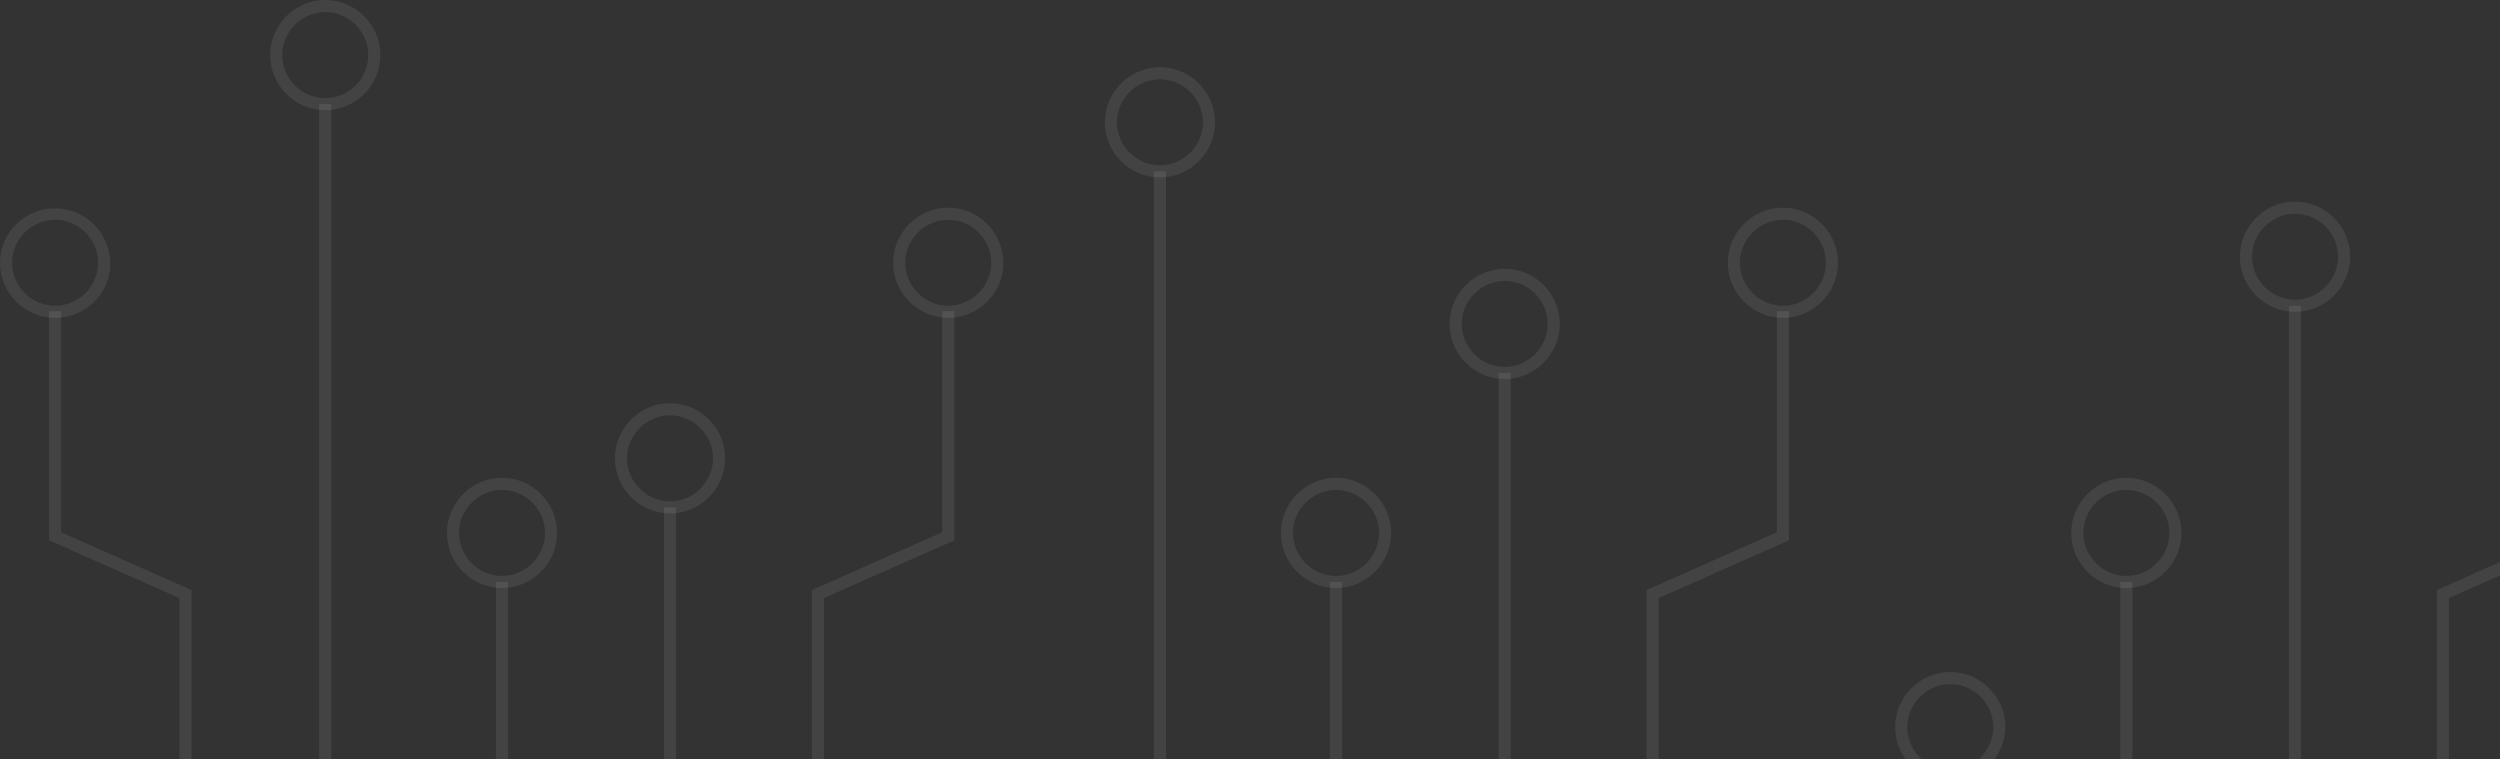 <svg width="372" height="113" viewBox="0 0 372 113" fill="none" xmlns="http://www.w3.org/2000/svg">
<rect x="0" y="0" width="372" height="113" fill="#333333" stroke="none"/>
<path d="M48.4 16.4C43.9 16.4 40.2 12.7 40.2 8.2C40.2 3.7 43.9 0 48.4 0C52.9 0 56.6 3.7 56.6 8.2C56.6 12.7 52.9 16.4 48.4 16.4ZM48.4 1.8C44.9 1.8 42 4.7 42 8.2C42 11.7 44.9 14.6 48.4 14.6C51.9 14.6 54.8 11.7 54.8 8.2C54.8 4.7 51.9 1.8 48.4 1.8Z" fill="white" fill-opacity="0.08"/>
<path d="M49.3 15.5H47.5V135H49.3V15.5Z" fill="white" fill-opacity="0.08"/>
<path d="M99.7 76.4C95.2 76.4 91.5 72.7 91.5 68.2C91.5 63.7 95.2 60 99.7 60C104.2 60 107.9 63.7 107.9 68.2C107.9 72.7 104.2 76.4 99.7 76.4ZM99.7 61.8C96.2 61.8 93.3 64.7 93.3 68.2C93.3 71.7 96.2 74.6 99.7 74.6C103.2 74.6 106.1 71.7 106.1 68.2C106.1 64.7 103.2 61.8 99.7 61.8Z" fill="white" fill-opacity="0.08"/>
<path d="M100.6 75.5H98.8V135H100.6V75.5Z" fill="white" fill-opacity="0.08"/>
<path d="M74.7 87.5C70.2 87.5 66.5 83.8 66.5 79.3C66.5 74.8 70.2 71.1 74.7 71.1C79.2 71.1 82.9 74.8 82.9 79.3C82.9 83.8 79.2 87.5 74.7 87.5ZM74.7 72.9C71.2 72.9 68.3 75.8 68.3 79.3C68.3 82.8 71.2 85.7 74.7 85.7C78.2 85.7 81.1 82.8 81.1 79.3C81.1 75.8 78.2 72.9 74.7 72.9Z" fill="white" fill-opacity="0.08"/>
<path d="M75.6 86.6H73.8V134.9H75.6V86.6Z" fill="white" fill-opacity="0.08"/>
<path d="M141.1 47.3C136.6 47.3 132.9 43.6 132.9 39.1C132.9 34.6 136.6 30.9 141.1 30.9C145.6 30.9 149.3 34.6 149.3 39.1C149.3 43.6 145.6 47.3 141.1 47.3ZM141.1 32.7C137.6 32.7 134.7 35.6 134.7 39.1C134.7 42.6 137.6 45.5 141.1 45.5C144.6 45.5 147.5 42.6 147.5 39.1C147.5 35.6 144.6 32.7 141.1 32.7Z" fill="white" fill-opacity="0.08"/>
<path d="M122.6 135H120.8V87.8L140.2 79.2V46.3H142V80.4L122.6 89V135Z" fill="white" fill-opacity="0.08"/>
<path d="M8.2 47.3C3.7 47.3 0 43.6 0 39.1C0 34.6 3.7 31 8.2 31C12.7 31 16.4 34.7 16.4 39.2C16.4 43.7 12.7 47.3 8.2 47.3ZM8.2 32.7C4.7 32.7 1.8 35.6 1.8 39.1C1.8 42.6 4.7 45.5 8.2 45.5C11.7 45.5 14.6 42.6 14.6 39.1C14.6 35.6 11.7 32.7 8.2 32.7Z" fill="white" fill-opacity="0.08"/>
<path d="M28.5 135H26.7V89L7.3 80.4V46.3H9.1V79.2L28.5 87.8V135Z" fill="white" fill-opacity="0.08"/>
<path d="M290.2 116.4C285.7 116.4 282 112.7 282 108.2C282 103.7 285.7 100 290.2 100C294.7 100 298.4 103.7 298.4 108.2C298.3 112.7 294.7 116.4 290.2 116.4ZM290.2 101.8C286.7 101.8 283.8 104.7 283.8 108.2C283.8 111.7 286.7 114.6 290.2 114.6C293.7 114.6 296.6 111.7 296.6 108.2C296.6 104.7 293.7 101.8 290.2 101.8Z" fill="white" fill-opacity="0.08"/>
<path d="M341.5 46.4C337 46.4 333.3 42.7 333.3 38.2C333.3 33.7 337 30 341.5 30C346 30 349.7 33.7 349.7 38.2C349.7 42.7 346 46.4 341.5 46.4ZM341.5 31.8C338 31.8 335.1 34.7 335.1 38.2C335.1 41.7 338 44.6 341.5 44.6C345 44.6 347.9 41.7 347.9 38.2C347.9 34.7 345 31.8 341.5 31.8Z" fill="white" fill-opacity="0.08"/>
<path d="M342.4 45.5H340.6V135H342.4V45.5Z" fill="white" fill-opacity="0.08"/>
<path d="M316.4 87.5C311.9 87.5 308.2 83.8 308.2 79.3C308.2 74.8 311.9 71.1 316.4 71.1C320.9 71.1 324.6 74.8 324.6 79.3C324.6 83.8 320.9 87.5 316.4 87.5ZM316.4 72.9C312.9 72.9 310 75.8 310 79.3C310 82.8 312.9 85.7 316.4 85.7C319.9 85.7 322.8 82.8 322.8 79.3C322.8 75.8 319.9 72.9 316.4 72.9Z" fill="white" fill-opacity="0.08"/>
<path d="M317.3 86.6H315.5V134.9H317.3V86.6Z" fill="white" fill-opacity="0.08"/>
<path d="M364.4 135H362.6V87.8L382 79.2V46.3H383.8V80.4L364.4 89V135Z" fill="white" fill-opacity="0.08"/>
<path d="M172.6 26.4C168.1 26.4 164.4 22.7 164.4 18.2C164.4 13.7 168.1 10 172.6 10C177.1 10 180.8 13.7 180.8 18.2C180.8 22.7 177.1 26.4 172.6 26.4ZM172.6 11.8C169.1 11.8 166.2 14.7 166.2 18.2C166.2 21.7 169.1 24.6 172.6 24.6C176.1 24.6 179 21.7 179 18.2C179 14.7 176.1 11.8 172.6 11.8Z" fill="white" fill-opacity="0.08"/>
<path d="M173.5 25.5H171.7V135H173.5V25.5Z" fill="white" fill-opacity="0.08"/>
<path d="M223.9 56.4C219.4 56.4 215.7 52.7 215.7 48.2C215.7 43.7 219.4 40 223.9 40C228.4 40 232.1 43.7 232.1 48.2C232.1 52.7 228.4 56.4 223.9 56.4ZM223.9 41.8C220.4 41.8 217.5 44.7 217.5 48.2C217.5 51.7 220.4 54.6 223.9 54.6C227.4 54.6 230.3 51.7 230.3 48.2C230.3 44.7 227.4 41.8 223.9 41.8Z" fill="white" fill-opacity="0.08"/>
<path d="M224.8 55.5H223V135H224.8V55.5Z" fill="white" fill-opacity="0.08"/>
<path d="M198.8 87.5C194.3 87.5 190.6 83.8 190.6 79.3C190.6 74.8 194.3 71.1 198.8 71.1C203.3 71.1 207 74.8 207 79.3C207 83.8 203.3 87.5 198.8 87.5ZM198.8 72.9C195.3 72.9 192.4 75.8 192.4 79.3C192.4 82.8 195.3 85.7 198.8 85.7C202.3 85.7 205.2 82.8 205.2 79.3C205.2 75.8 202.3 72.9 198.8 72.9Z" fill="white" fill-opacity="0.08"/>
<path d="M199.7 86.6H197.9V134.9H199.7V86.6Z" fill="white" fill-opacity="0.08"/>
<path d="M265.3 47.3C260.8 47.3 257.1 43.6 257.1 39.1C257.1 34.6 260.8 30.9 265.3 30.9C269.8 30.9 273.5 34.6 273.5 39.1C273.5 43.6 269.8 47.3 265.3 47.3ZM265.3 32.7C261.8 32.7 258.9 35.6 258.9 39.1C258.9 42.6 261.8 45.5 265.3 45.5C268.8 45.5 271.7 42.6 271.7 39.1C271.7 35.6 268.8 32.7 265.3 32.7Z" fill="white" fill-opacity="0.08"/>
<path d="M246.8 135H245V87.8L264.4 79.2V46.3H266.2V80.4L246.8 89V135Z" fill="white" fill-opacity="0.08"/>
</svg>
